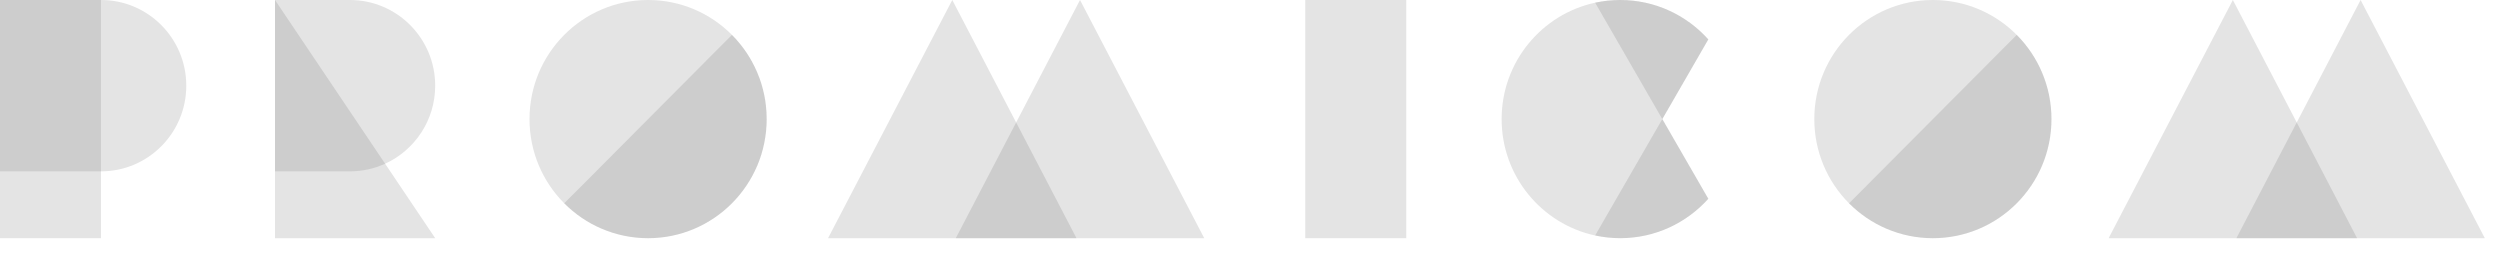 <svg width="158" height="16" viewBox="0 0 158 16" fill="none" xmlns="http://www.w3.org/2000/svg">
<path opacity="0.75" d="M6.381 0H0V15.053H6.381V0Z" fill="#4F4F4F" fill-opacity="0.2"/>
<path opacity="0.75" d="M88.875 0H82.493V15.053H88.875V0Z" fill="#4F4F4F" fill-opacity="0.2"/>
<path opacity="0.75" d="M6.381 0H0V10.83H6.381C9.359 10.83 11.773 8.406 11.773 5.415C11.773 2.424 9.359 0 6.381 0Z" fill="#4F4F4F" fill-opacity="0.2"/>
<path opacity="0.75" d="M27.504 15.053H17.38V0L27.504 15.053Z" fill="#4F4F4F" fill-opacity="0.2"/>
<path opacity="0.75" d="M22.112 0H17.38V10.83H22.112C22.906 10.83 23.66 10.656 24.339 10.347C26.205 9.495 27.504 7.608 27.504 5.415C27.504 2.424 25.09 0 22.112 0Z" fill="#4F4F4F" fill-opacity="0.2"/>
<path opacity="0.75" d="M68.257 0L60.406 15.053H68.257H76.108L68.257 0Z" fill="#4F4F4F" fill-opacity="0.2"/>
<path opacity="0.75" d="M60.184 0L52.333 15.053H60.184H68.034L60.184 0Z" fill="#4F4F4F" fill-opacity="0.2"/>
<path opacity="0.75" d="M40.959 15.053C45.098 15.053 48.453 11.683 48.453 7.527C48.453 3.37 45.098 0 40.959 0C36.82 0 33.465 3.37 33.465 7.527C33.465 11.683 36.82 15.053 40.959 15.053Z" fill="#4F4F4F" fill-opacity="0.2"/>
<path opacity="0.75" d="M149.19 0L141.34 15.053H149.19H157.041L149.19 0Z" fill="#4F4F4F" fill-opacity="0.2"/>
<path opacity="0.75" d="M141.117 0L133.266 15.053H141.117H148.968L141.117 0Z" fill="#4F4F4F" fill-opacity="0.2"/>
<path opacity="0.75" d="M122.158 15.053C126.297 15.053 129.652 11.683 129.652 7.527C129.652 3.37 126.297 0 122.158 0C118.019 0 114.664 3.37 114.664 7.527C114.664 11.683 118.019 15.053 122.158 15.053Z" fill="#4F4F4F" fill-opacity="0.2"/>
<path opacity="0.75" d="M107.965 2.49C106.594 0.961 104.607 0 102.397 0C101.853 0 101.323 0.06 100.813 0.17C97.435 0.9 94.903 3.916 94.903 7.527C94.903 11.137 97.435 14.153 100.813 14.883C101.323 14.993 101.853 15.053 102.397 15.053C104.607 15.053 106.593 14.092 107.965 12.563L105.058 7.527L107.965 2.49Z" fill="#4F4F4F" fill-opacity="0.2"/>
<path opacity="0.75" d="M107.965 2.49C106.594 0.961 104.607 0 102.397 0C101.853 0 101.324 0.06 100.813 0.17L105.058 7.527L107.965 2.49Z" fill="#4F4F4F" fill-opacity="0.2"/>
<path opacity="0.75" d="M100.813 14.882C101.324 14.992 101.853 15.052 102.397 15.052C104.607 15.052 106.594 14.091 107.965 12.562L105.059 7.525L100.813 14.882Z" fill="#4F4F4F" fill-opacity="0.2"/>
<path opacity="0.75" d="M35.66 12.849C37.016 14.211 38.889 15.054 40.959 15.054C45.098 15.054 48.453 11.684 48.453 7.527C48.453 5.449 47.615 3.567 46.258 2.205L35.66 12.849Z" fill="#4F4F4F" fill-opacity="0.2"/>
<path opacity="0.75" d="M116.859 12.849C118.215 14.211 120.088 15.054 122.158 15.054C126.297 15.054 129.652 11.684 129.652 7.527C129.652 5.449 128.813 3.567 127.457 2.205L116.859 12.849Z" fill="#4F4F4F" fill-opacity="0.2"/>
</svg>
